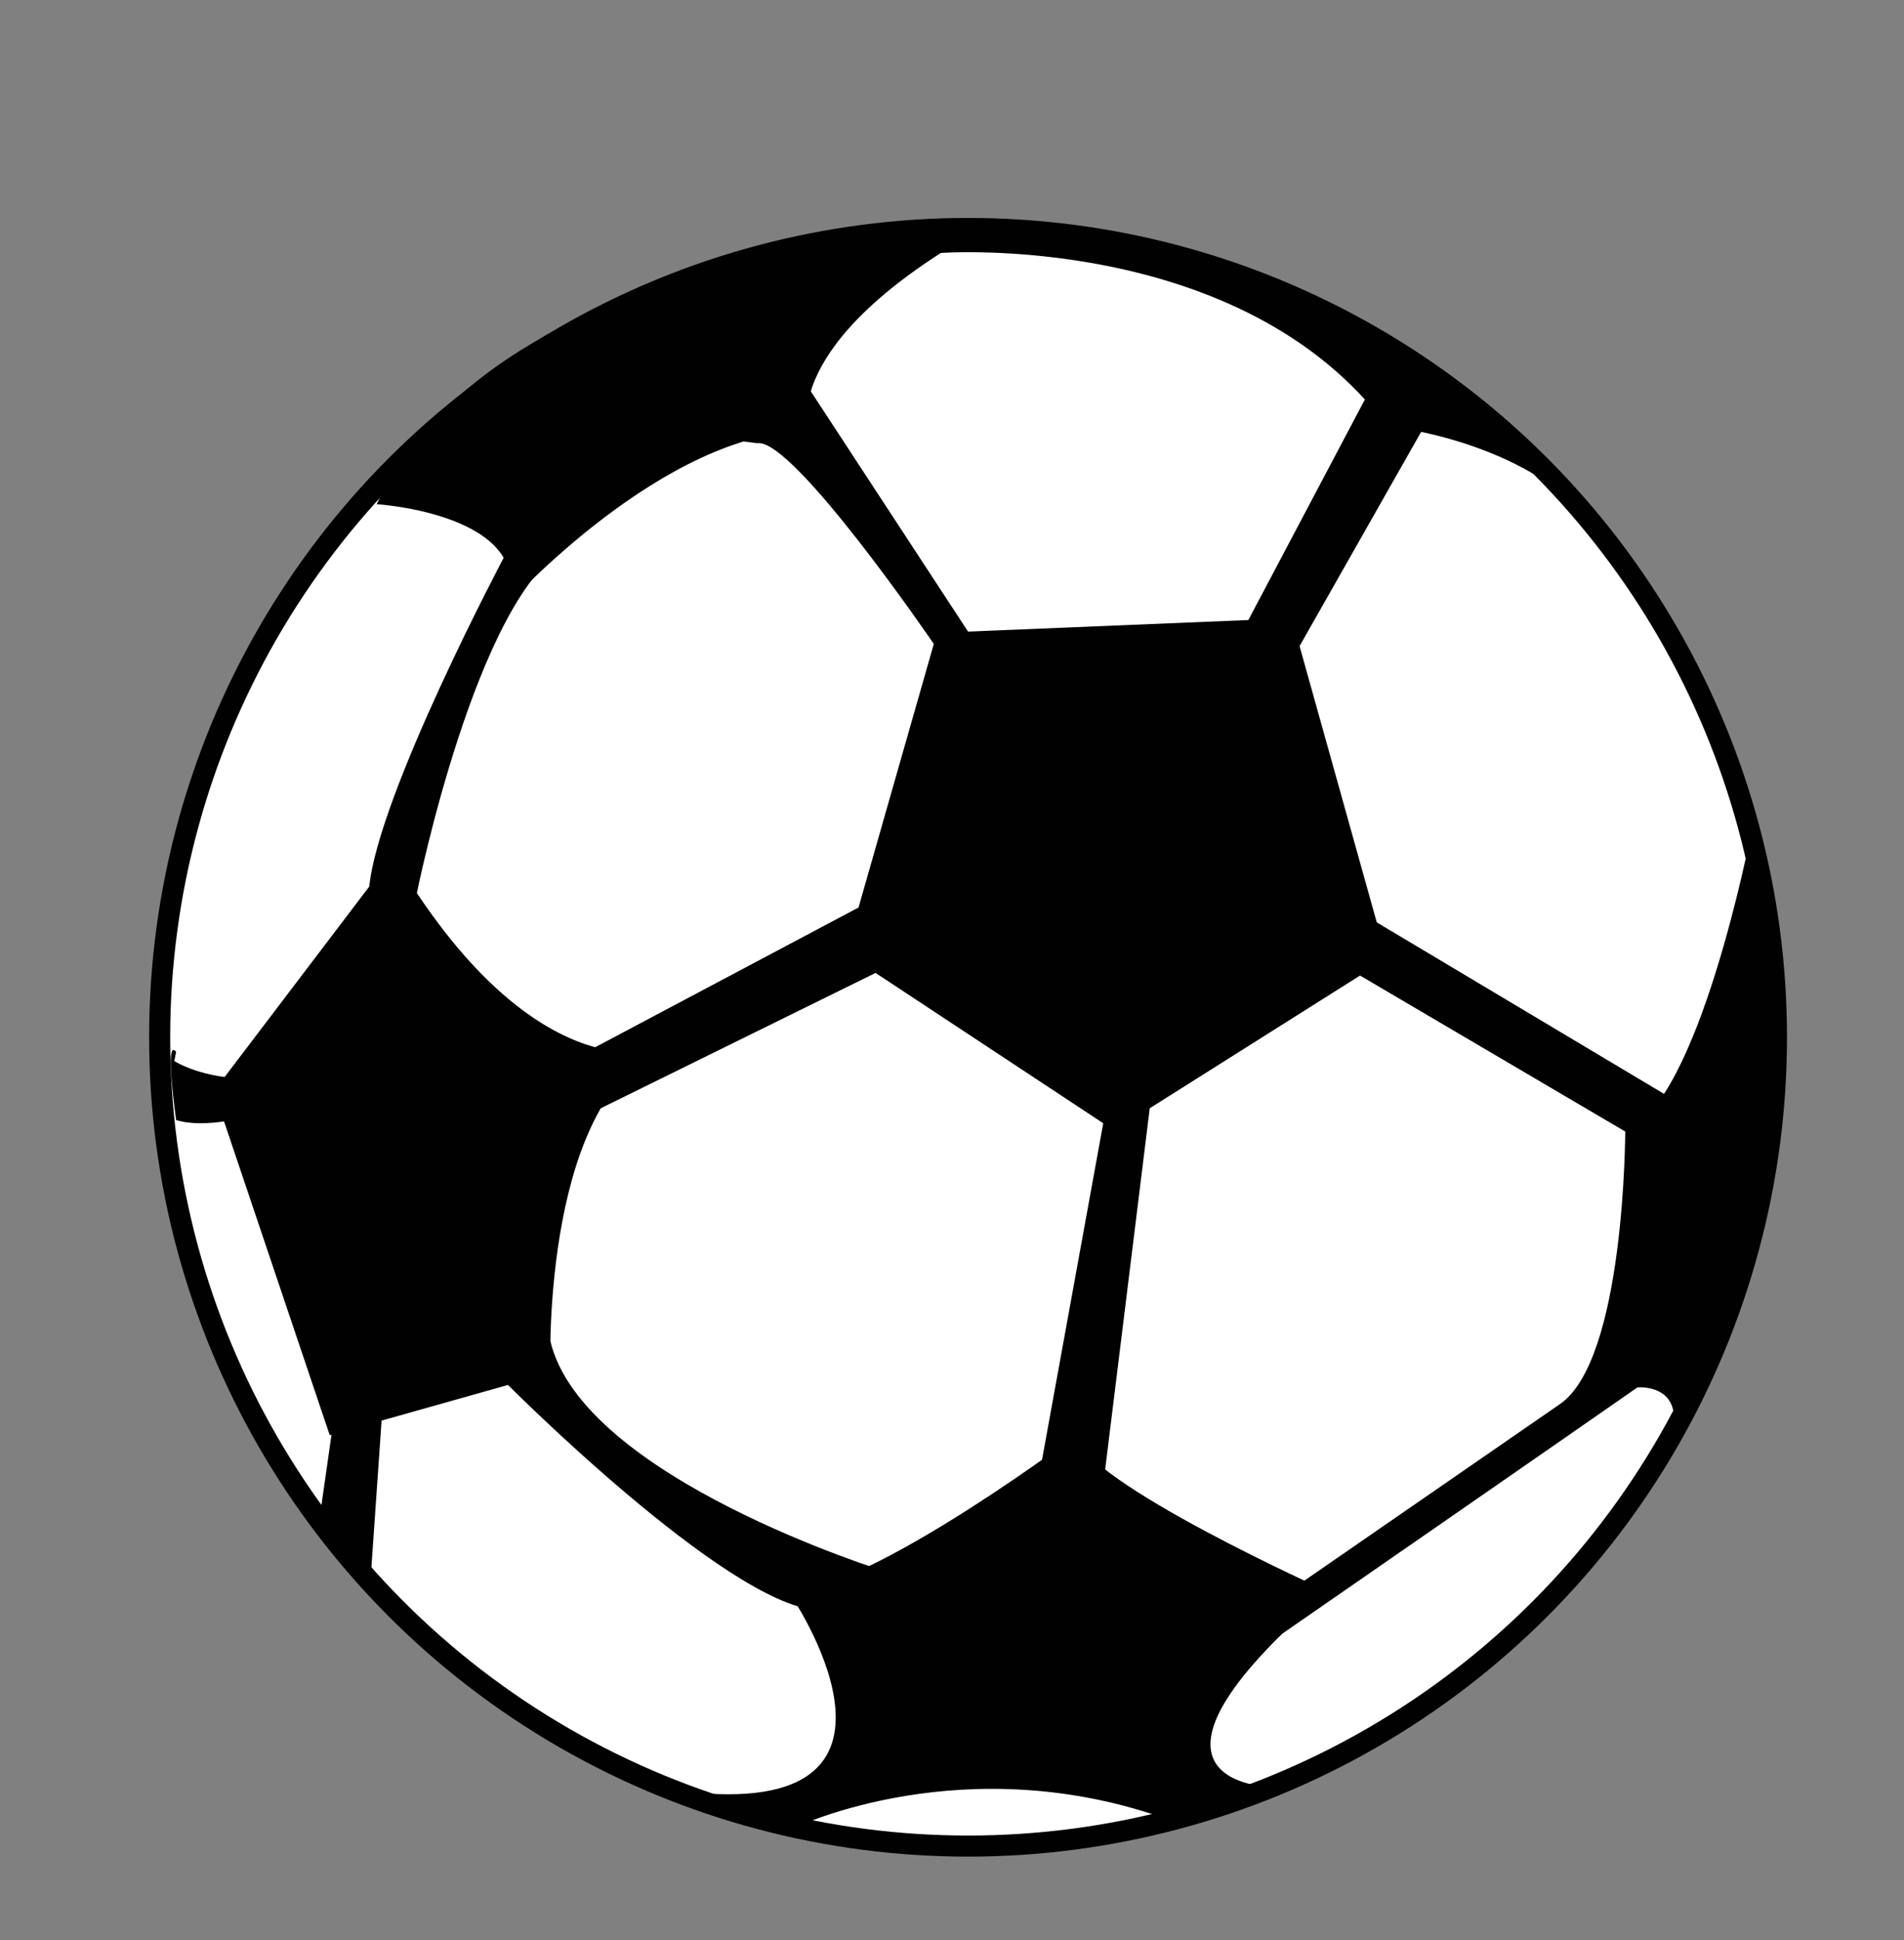 <?xml version="1.0" encoding="utf-8"?>
<!-- Generator: Adobe Illustrator 15.1.0, SVG Export Plug-In  -->
<!DOCTYPE svg PUBLIC "-//W3C//DTD SVG 1.1//EN" "http://www.w3.org/Graphics/SVG/1.1/DTD/svg11.dtd">
<svg version="1.1"
	 xmlns="http://www.w3.org/2000/svg" xmlns:xlink="http://www.w3.org/1999/xlink" xmlns:a="http://ns.adobe.com/AdobeSVGViewerExtensions/3.0/"
	 x="0px" y="0px" width="271px" height="276px" viewBox="-21.224 -31.004 271 276"
	 overflow="visible" enable-background="new -21.224 -31.004 271 276" xml:space="preserve">
<rect x="-21.224" y="-31.004" width="271" height="276" fill="#808080" stroke="none"/>
<defs>
</defs>
<circle fill="#FFFFFF" stroke="#010101" stroke-width="3" stroke-miterlimit="10" cx="116.561" cy="116.561" r="115.061"/>
<polygon fill="#010101" points="112.135,59.03 162.638,56.947 176.174,105.367 137.386,129.836 99.119,104.585 "/>
<path fill="#010101" d="M34.727,90.649L9.215,124.23l16.494,48.94l31.406-8.852c0,0-1.469-36.996,15.191-45.957
	C72.307,118.362,54.598,124.343,34.727,90.649z"/>
<path fill="#010101" d="M3.583,119.944c0,0,4.067,2.592,10.754,2.467v5.343c0,0-6.31,1.88-10.494,0.579c0,0-1.704-11.936,0-9.69"/>
<polygon fill="#010101" points="26.489,169.405 24.225,185.224 31.495,194.039 33.088,171.092 "/>
<path fill="#010101" d="M51.078,166.021c0,0,30.86,30.979,43.876,32.02l9.893-5.466c0,0-43.155-13.291-47.74-32.809L51.078,166.021z
	"/>
<path fill="#010101" d="M91.83,196.738c0,0,21.464,32.414-17.512,26.88l17.634,5.36c0,0,24.231-11.673,53.445-1l14.401-4.762
	c0,0-24.235-0.186,8.044-27.779c0,0-34.882-15.639-35.924-22.267c0,0-26.812,20.184-39.569,22.267"/>
<polygon fill="#010101" points="135.802,128.792 126.801,178.251 135.802,180.252 142.421,126.659 "/>
<polyline fill="#010101" points="61.547,118.753 64.285,126.659 107.709,105.281 100.972,98.1 63.476,117.983 "/>
<polyline fill="#010101" points="154.854,59.754 161.565,64.754 183.394,26.308 175.853,20.511 156.018,58.032 "/>
<path fill="#010101" d="M32.391,40.724c0,0,22.449,1.389,18.688,14.23c0,0,22.27-24.642,42.747-24.642
	c0,0-4.498-12.462,24.651-28.793C114.363,2.165,50.171,3.293,32.391,40.724z"/>
<path fill="#010101" d="M50.464,48.347c0,0-17.763,33.483-19.133,46.772l6.779,0.925c0,0,8.588-42.567,21.565-49.291L50.464,48.347z
	"/>
<path fill="#010101" d="M84.628,31.801l9.546-7.138l22.386,34.185l-4.874,1.754c0,0-20.078-29.413-25.147-28.555"/>
<path fill="#010101" d="M112.699,4.981c0,0,42.736-3.13,63.475,24.638c0,0,21.562,2.065,30.896,15.89
	c0,0-30.03-47.105-94.371-42.951"/>
<polygon fill="#010101" points="170.604,97.75 167.843,105.127 213.398,131.909 216.523,125.151 "/>
<path fill="#010101" d="M210.099,129.836c0,0,0,32.715-9.373,38.963l-40.842,28.198v5.379c0,0,45.007-31.148,51.949-36.007
	c0,0,6.707-0.628,4.915,6.802s-0.857,1.484-0.857,1.484s22.664-31.65,12.079-86.956C227.97,87.699,220.512,126.278,210.099,129.836z
	"/>
</svg>
